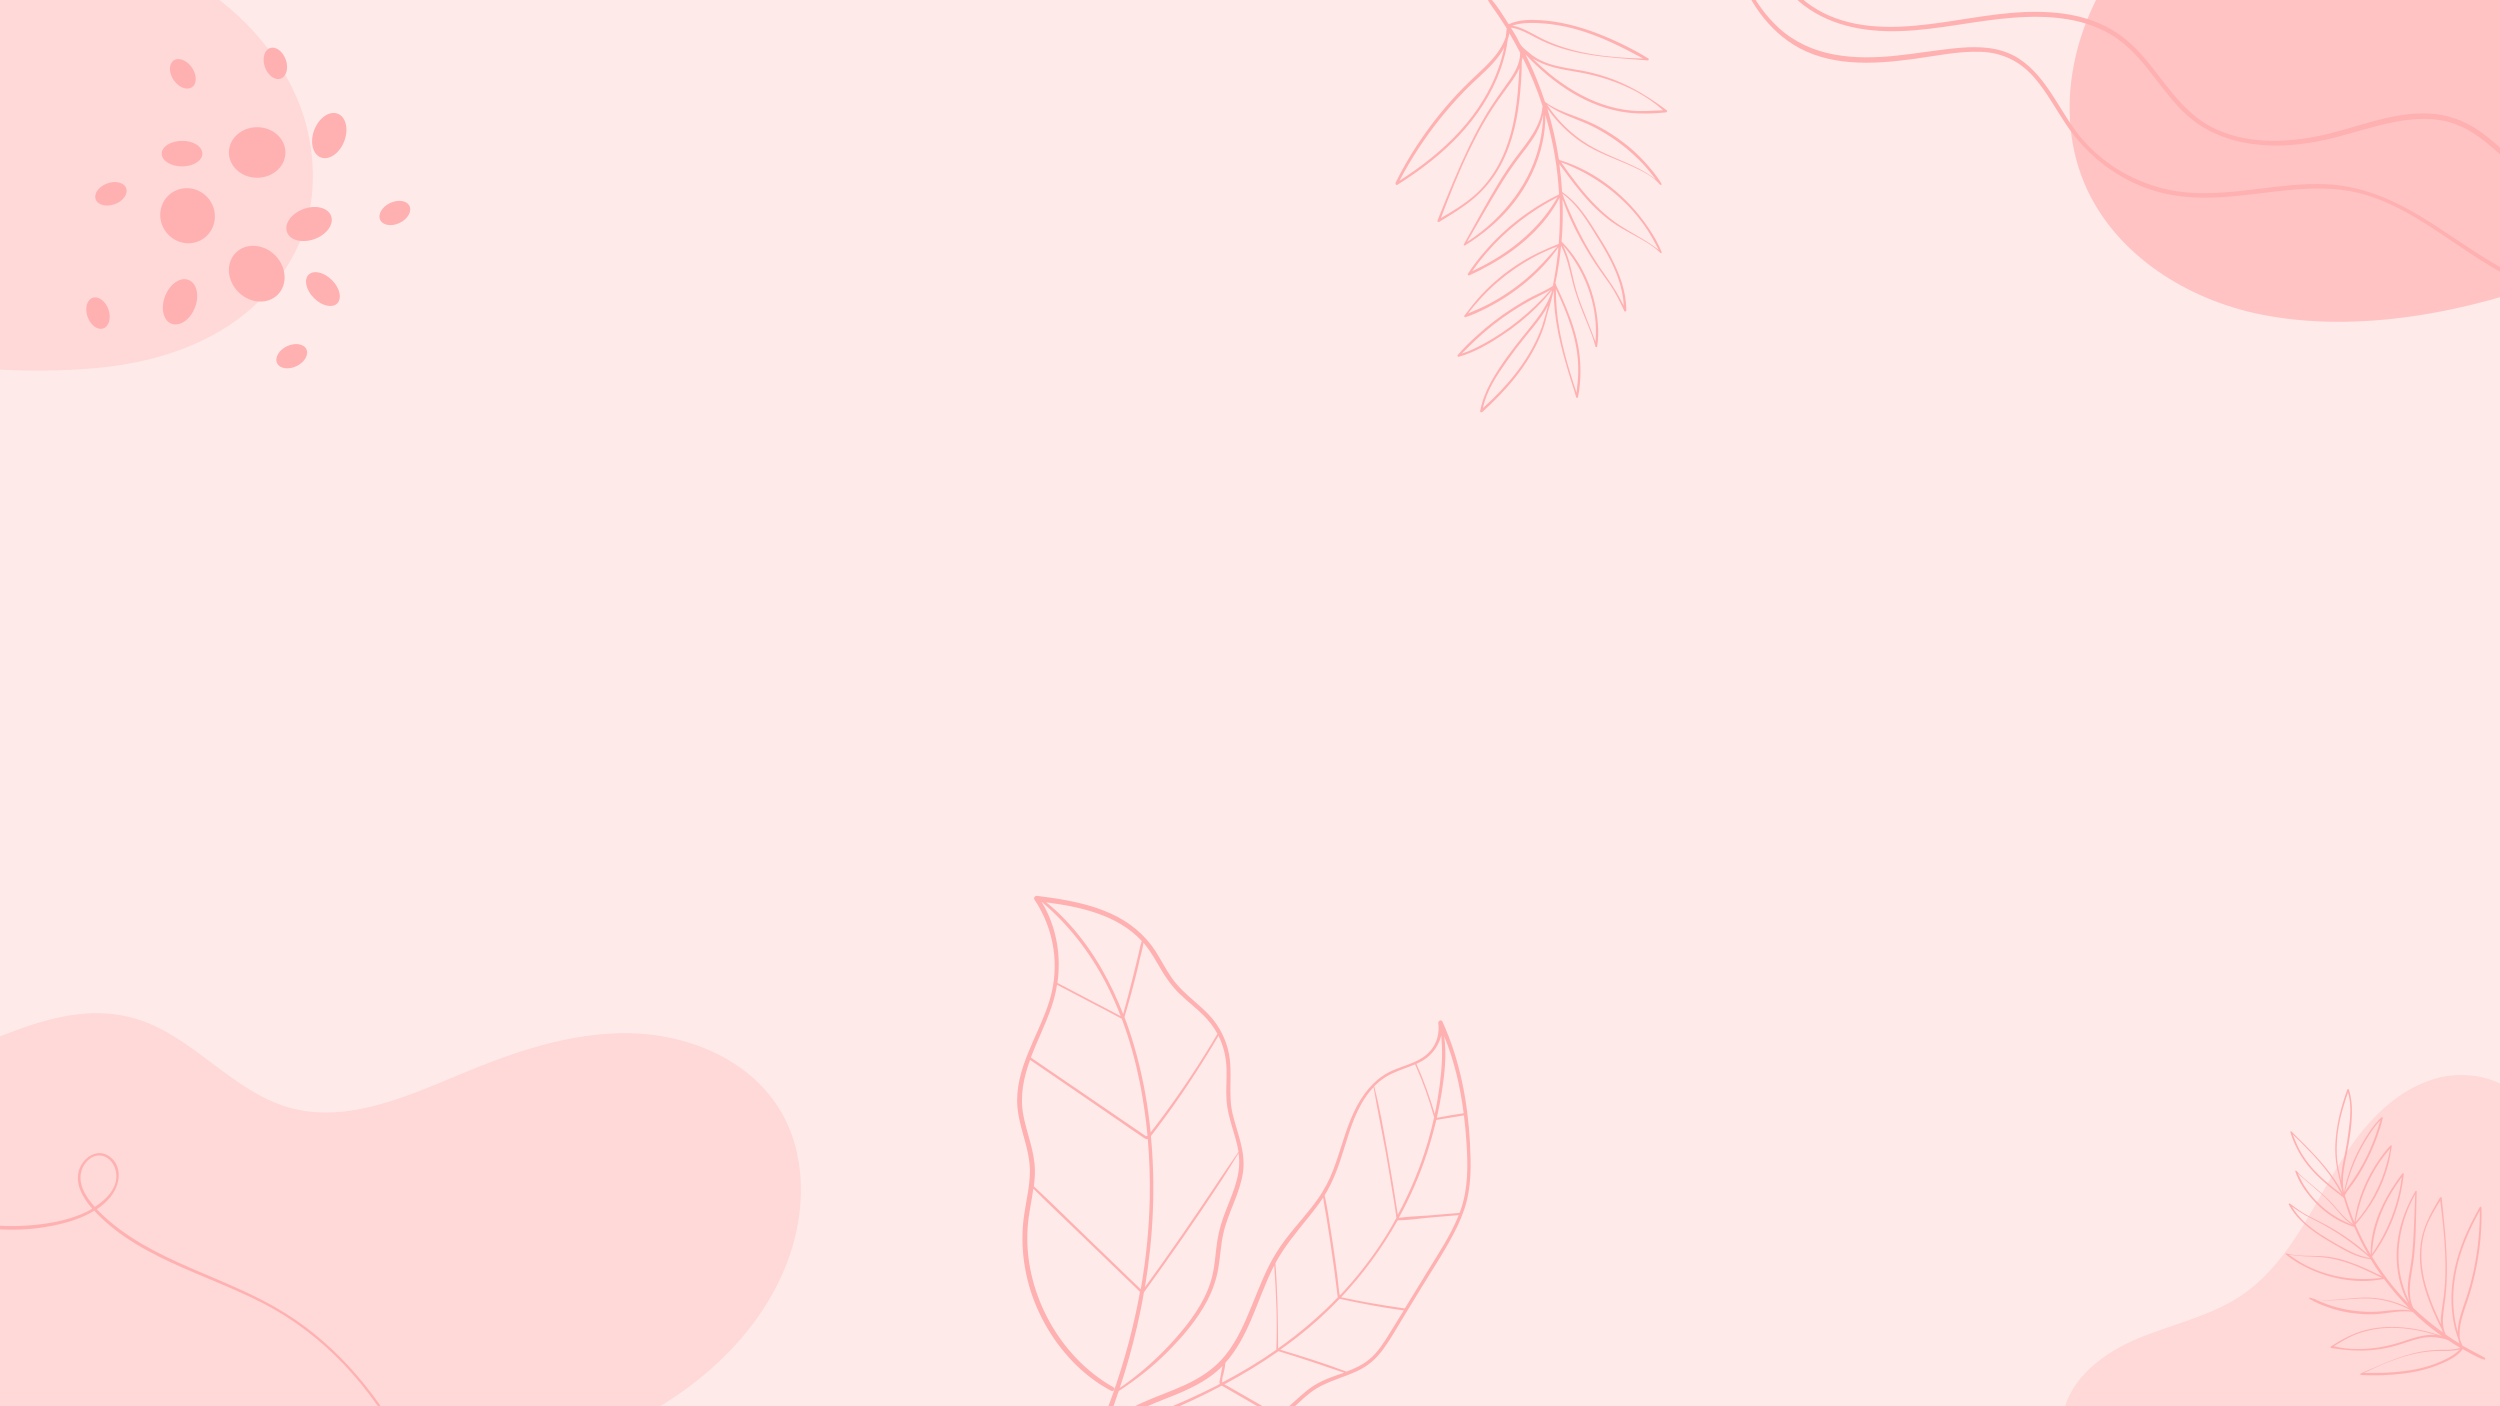 <?xml version="1.0" encoding="utf-8"?>
<!-- Generator: Adobe Illustrator 24.3.0, SVG Export Plug-In . SVG Version: 6.00 Build 0)  -->
<svg version="1.1" id="Layer_1" xmlns="http://www.w3.org/2000/svg" xmlns:xlink="http://www.w3.org/1999/xlink" x="0px" y="0px"
	 viewBox="0 0 1920 1080" style="enable-background:new 0 0 1920 1080;" xml:space="preserve">
<style type="text/css">
	.st0{fill:#FFEAEA;}
	.st1{clip-path:url(#SVGID_2_);fill:#FFD8D8;}
	.st2{clip-path:url(#SVGID_2_);fill:#FFC3C3;}
	.st3{clip-path:url(#SVGID_2_);fill:#FFB0B0;}
	.st4{clip-path:url(#SVGID_2_);}
	.st5{fill:#FFB0B0;}
</style>
<rect class="st0" width="1920" height="1080"/>
<g>
	<defs>
		<rect id="SVGID_1_" width="1920" height="1080"/>
	</defs>
	<clipPath id="SVGID_2_">
		<use xlink:href="#SVGID_1_"  style="overflow:visible;"/>
	</clipPath>
	<path class="st1" d="M1866.9,829.5c-23.7,7.8-42.9,25.7-57.8,45.7c-14.8,20.1-26,42.5-39,63.9c-12.9,21.3-28.2,42-48.9,55.9
		c-23.6,15.9-52.4,21.8-78.7,32.7c-26.3,10.9-52.5,30.1-57.9,58c-4.9,25.7,9.9,52.3,31.1,67.7c21.2,15.4,47.6,21.7,73.6,25.5
		c64.9,9.5,134.3,5,191-28c51.1-29.8,88.4-82.4,99.7-140.5c3.3-17.1,4.3-34.6,3.2-52c-1.1-17.4-4.4-34.6-9.7-51.3
		c-5.3-16.6-12.6-32.6-21.9-47.3c-3.6-5.8-7.3-12.4-13-16.4c-2.2-1.5-4.6-2.7-6.8-4.1c-3.5-2.1-6.7-4.5-10.3-6.4
		c-14.8-7.7-32.7-9-48.8-5.2C1870.8,828.3,1868.8,828.8,1866.9,829.5z"/>
	<path class="st1" d="M-562.9,818.7c88.6-53.9,201.3-84.4,296.1-42.3c43,19.1,81.2,52.5,128,57.6c84,9.2,162.8-76,243.7-51.4
		c43.4,13.2,73.4,55.6,117,68c43.7,12.4,89.2-7.9,131.2-25.4c41.4-17.3,85-32.4,129.8-31.7c44.9,0.6,91.7,19.7,115.4,57.8
		c21.1,33.8,20.9,77.8,7.3,115.3c-22.4,61.9-77.5,107.7-138,133.7c-60.5,26-126.8,34.9-192.2,43.1c-316.7,40-641.6,71.3-952.1-2.4
		c-36.1-8.6-73.2-19.2-101.1-43.7c-19.5-17.1-33-42.4-33.8-68.6c-0.2-8.7,0.3-18,6-25c6.1-7.5,15.4-12.6,23.1-18.2
		c23.8-17.4,46.7-35.9,69.5-54.5c22.9-18.7,45.8-37.6,69.1-55.7c23.3-18.1,47.2-35.5,72.2-51.3
		C-568.7,822.3-565.8,820.5-562.9,818.7z"/>
	<path class="st1" d="M233.9,91.5C220.4,47.1,187.7,9.9,148-14.1c-39.7-24-86-35.6-132.2-39.1c-58.4-4.3-119.6,4.8-168.3,37.3
		c-48.7,32.5-82,91.5-73.2,149.4c7.6,50.1,45,92.1,89.8,115.9c61.1,32.4,139,39.1,207,33.5c36.5-3,73.2-12.5,103.9-32.4
		c35.8-23.2,61.9-61.4,64.9-104.6c1.1-16.2-0.3-32.7-4.4-48.5C235,95.4,234.5,93.4,233.9,91.5z"/>
	<path class="st2" d="M2082.1-43.7c-28.3-43.3-75-72.9-125-86.2c-50-13.3-103.3-11.2-153.9-0.4c-63.9,13.6-126.7,42.6-168.7,92.6
		c-42,50.1-59.2,123.7-31.7,183c23.8,51.3,77.1,84.6,132.5,96c75.6,15.5,161.2-1.7,232.3-29c38.2-14.7,74.5-36.3,101.2-67.3
		c31.1-36.1,47-85.2,36.8-132.4c-3.9-17.8-10.6-34.9-19.9-50.5C2084.5-40,2083.3-41.9,2082.1-43.7z"/>
	<path class="st3" d="M845.3,1105.9c0-0.1,0.1-0.2,0.1-0.3c0.7,0.3,1.6,0.1,2.1-0.7c0.3-0.4,0.6-0.7,0.8-1.1
		c17.4-1.3,34.9-2.3,52.3-2.6c15.7-0.3,31.6,0.8,47.3-0.4c14.8-1.1,28.7-5.3,40.2-15c6.1-5.1,11.5-11,17.8-15.9
		c6-4.7,12.8-7.7,19.9-10.4c6.9-2.6,13.9-4.9,20.3-8.5c6.8-3.8,12.2-9.2,16.7-15.5c5.2-7.2,9.6-15,14.2-22.6
		c4.9-8,9.8-16.1,14.7-24.1c9.5-15.6,19.9-31,27.8-47.5c3.8-8.1,6.8-16.5,8.3-25.3c1.5-8.6,1.8-17.3,1.6-26
		c-0.7-32-5.3-64.2-16.9-94.2c-1.5-3.8-3-7.5-4.7-11.2c-0.8-1.8-3.4-0.8-3.2,1.1c1,7.5-0.9,15-5.7,20.9c-4.7,5.7-11.3,8.7-18,11.2
		c-6.6,2.4-13.2,4.5-19,8.5c-5.4,3.6-9.9,8.4-13.8,13.6c-8.8,12-13.5,26.3-18,40.4c-2.6,8.2-5.2,16.4-8.7,24.2
		c-1.6,3.6-3.5,7.1-5.5,10.4c-0.1,0.1-0.2,0.2-0.2,0.4c-2.1,3.5-4.5,6.8-7,10.1c-9.5,12.4-20.5,23.6-28.7,37
		c-7.8,12.6-13,26.6-18.6,40.3c-5.5,13.5-11.4,27.2-20.7,38.6c-8.2,10-18.9,16.9-30.5,22.3c-20.5,9.5-44.7,15.1-60.6,32.3
		c-0.2,0.3-0.5,0.6-0.7,0.8c3.7-9.4,7.1-18.8,10.3-28.4c13.2-8.6,25.6-18.2,36.7-29.3c12-12,23.6-25.3,31.4-40.4
		c4-7.6,6.8-15.7,8.3-24.2c1.6-9,1.9-18.1,3.9-27c3.6-16.1,12.7-30.6,15.1-47c2.3-15.7-4.3-29.8-7.9-44.7
		c-3.9-16.1,0.5-32.7-3.4-48.8c-1.7-7.1-4.7-13.9-8.8-20c-4.5-6.7-10.5-12.1-16.6-17.4c-6.3-5.5-12.6-11-17.5-17.8
		c-4.8-6.7-8.5-14.2-12.9-21.1c-8.4-13-20.2-22.5-34.2-28.9c-14.3-6.5-29.8-9.8-45.2-12.1c-3.9-0.6-7.9-1.1-11.8-1.6
		c-1.3-0.2-2.7,1.6-1.9,2.8c15.3,22.9,19.7,51,11.7,77.4c-8.3,27.3-27.3,52.6-24.7,82.4c1.3,14.2,7.4,27.4,9.1,41.6
		c1.9,15.2-2.8,30-4.5,45c-2.7,24.3,1.8,49.2,12.2,71.2c10.4,22,26.7,41.9,47.2,55.1c2.6,1.7,5.3,3.1,7.9,4.6c1.8,1,3.6-1.7,1.8-2.7
		c-21.4-12-38.9-31-50.3-52.6c-11.5-21.7-17.4-46.5-15.5-71c0.7-9.7,3-19.3,4.3-28.9c13.3,13.3,27.1,26.2,40.6,39.3
		c13.8,13.3,27.5,26.6,41.3,39.9c-1,5.8-2.1,11.5-3.4,17.2c-6.3,29.1-15.3,57.5-26.4,85.1c-1.4,3.4-2.8,6.8-4.2,10.1
		C840.8,1106.9,844.4,1108.1,845.3,1105.9z M937.2,798.5c3.1,7.2,4.6,14.9,4.8,22.8c0.2,8-0.6,16.1,0,24.1c1,13.5,7,25.9,9.2,39.2
		c-9.4,13.3-18.3,27-27.5,40.6c-9.8,14.5-19.7,28.9-29.8,43.1c-4.8,6.8-9.7,13.6-14.6,20.3c3.2-19.3,5.3-38.8,6.1-58.4
		c0.8-19.2,0.3-38.5-1.5-57.7c0.3-0.4,0.6-0.9,0.9-1.2c1.2-1.6,2.4-3.1,3.6-4.7c8.3-11,16.3-22.1,23.9-33.6
		c8.2-12.3,16-24.8,23.5-37.5C936.2,796.5,936.7,797.5,937.2,798.5z M879.3,725.4c5,6,8.7,13,12.7,19.7c4,6.7,8.5,13,14.2,18.4
		c5.8,5.6,12.3,10.5,18.1,16.3c4.2,4.2,7.9,9,10.7,14.2c-13,22.1-27.2,43.5-42.5,64.1c-1.9,2.5-3.7,5-5.6,7.4c-1,1.3-2,2.6-3,3.9
		c-0.1,0.1-0.2,0.2-0.2,0.3c-1-9.7-2.3-19.5-4-29.1c-3.6-20.2-8.8-40.3-16.1-59.5c3-9.9,5.8-19.9,8.3-30c1.3-5.1,2.6-10.3,3.7-15.5
		c0.9-3.7,2.1-7.7,2.6-11.6C878.5,724.5,878.9,725,879.3,725.4z M803.5,693c26.4,3.4,54.9,9.7,73.4,29.7c-1.5,4.1-2.1,8.7-3.2,12.9
		c-1.2,5.2-2.5,10.3-3.8,15.5c-2.3,9.3-4.8,18.5-7.3,27.7c-2.3-5.9-4.8-11.7-7.5-17.4c-11.6-24.6-27.3-47.5-47.9-65.4
		C805.9,695,804.7,694,803.5,693z M802.5,697.1c-0.8-1.5-1.7-3-2.6-4.5c0,0,0.1,0,0.1,0c20.3,17.2,36.8,38.3,49.1,62
		c4.4,8.4,8.2,17,11.6,25.8c-16.3-8.4-32.3-17.1-48.6-25.5C814.9,735.2,811.9,715,802.5,697.1z M807.5,773.5
		c1.9-5.6,3.4-11.4,4.3-17.2c16.5,8.8,33.2,17.2,49.7,26.1c6.1,16.1,10.6,32.8,14,49.6c2.6,13.3,4.5,26.7,5.8,40.2
		c-0.4,0.2-0.7,0.3-1.2,0.4c-0.4-0.3-0.8-0.6-1.3-0.9c-5.6-3.8-11.2-7.6-16.7-11.4c-11.3-7.7-22.5-15.4-33.8-23.1
		c-12.2-8.3-24.4-16.7-36.6-25C796.6,799.2,803.1,786.5,807.5,773.5z M835.7,951.2c-13.9-13.4-27.6-27-41.7-40.1
		c0.5-4.1,0.9-8.3,0.8-12.4c-0.2-14.5-6.1-27.8-8.8-41.8c-2.9-15,0.1-29.2,5.1-42.9c23.2,15.9,46.4,31.7,69.6,47.7
		c5.8,4,11.6,8.1,17.5,12c1.1,0.7,2.1,1.5,3.3,1.1c1.3,15.3,1.8,30.7,1.5,46.1c-0.5,23.2-2.9,46.4-6.9,69.3
		C862.6,977.2,849.2,964.2,835.7,951.2z M873.1,1019.4c2.1-8.9,3.9-17.8,5.4-26.8c20.3-28,40.1-56.3,59-85.2
		c4.7-7.2,9.3-14.4,13.7-21.8c0.1,0.8,0.2,1.6,0.3,2.5c1.7,16.6-6.6,31.7-12,46.8c-2.8,7.8-4.5,15.7-5.4,23.9
		c-1,8.7-1.7,17.5-4.4,25.9c-5.2,16.5-16,30.8-27.3,43.6c-10.8,12.2-22.9,23.3-35.9,33c-2.1,1.6-4.3,3.1-6.5,4.6
		C865.1,1050.6,869.5,1035.1,873.1,1019.4z M1012.4,1062.2c-6.6,3.5-12.1,8.5-17.6,13.5c-4.3,4-8.6,8-13.3,11.3
		c-9.3-5.7-18.8-11.1-28.2-16.5c-2.3-1.3-4.7-2.7-7-4c-1.2-0.7-2.3-1.3-3.5-2c-0.7-0.4-1.7-0.8-2.5-1.3
		c14.3-7.7,28.2-16.1,41.6-25.5c8.7,2.7,17.4,5.4,26,8.3c4.4,1.5,8.8,2.9,13.2,4.5c3.7,1.3,7.5,2.4,11.2,3.7
		C1025.5,1056.6,1018.6,1058.8,1012.4,1062.2z M1067.1,1024.2c-4.4,7.1-9,14.4-15.5,19.8c-5.2,4.3-11.3,7.1-17.5,9.4
		c-4.1-1.3-8.1-3-12.1-4.4c-4.6-1.6-9.1-3.1-13.7-4.6c-8.3-2.7-16.7-5.3-25.1-7.8c4.4-3.1,8.7-6.3,13-9.6
		c11.6-9,22.5-18.9,32.6-29.5c16.3,3.5,32.7,6.7,49.3,8.9C1074.3,1012.4,1070.8,1018.3,1067.1,1024.2z M1095.4,977.9
		c-5.5,9-11,18-16.5,27c-8.5-1.2-16.9-2.5-25.4-4c-4.5-0.8-9-1.6-13.4-2.5c-1.9-0.4-3.9-0.8-5.8-1.2c-1-0.2-1.9-0.4-2.9-0.6
		c-0.6-0.1-1.1-0.2-1.4-0.3c16.8-17.9,31.4-37.7,43.4-59.1c7.8,0,15.7-1.3,23.5-2c7.8-0.7,15.6-1.3,23.4-2
		C1114,949,1104.3,963.4,1095.4,977.9z M1126.3,878c1.1,17.3,1.3,34.9-4.6,51.5c-0.2,0.7-0.5,1.3-0.8,2c-7.9,0.7-15.9,1.3-23.8,2
		c-7.5,0.6-15.3,0.7-22.8,1.8c8.6-15.7,15.9-32.2,21.5-49.3c2.8-8.5,5.2-17.2,7.3-25.9c7.1-1.2,14.1-2.4,21.2-3.5
		C1125.2,863.7,1125.8,870.9,1126.3,878z M1124.1,855c-6.9,1-13.8,2.1-20.6,3.5c1.5-6.8,2.8-13.6,3.9-20.4
		c2.1-13.7,3.8-28.4,1.7-42.3C1116.9,814.7,1121.5,834.7,1124.1,855z M1096,812.2c5.3-4.1,9.1-10.2,10.8-16.6
		c0.1-0.2,0.1-0.4,0.1-0.6c0.4,5.6,0.7,11.1,0.6,16.7c-0.2,7.3-0.9,14.5-1.8,21.7c-1,7.4-2.2,14.8-3.8,22.1
		c-3.9-13.1-8.5-26-14.1-38.5C1090.8,815.7,1093.5,814.2,1096,812.2z M1059.4,830.6c5.6-4.7,12.1-7.4,18.9-9.9
		c2.8-1,5.7-2.1,8.5-3.3c5.9,13.2,10.8,26.8,14.6,40.7c-1.4,6.2-2.9,12.4-4.7,18.5c-5.7,19.5-13.5,38.4-23.2,56.3
		c-1.3-7.4-2.2-14.9-3.5-22.3c-1.4-8.6-2.9-17.2-4.4-25.8c-3-16.9-6-34-10.2-50.6C1056.7,833,1058,831.8,1059.4,830.6z
		 M1019.2,914.8c4.1-7.2,7.2-14.9,9.9-22.8c5.1-15.1,8.7-30.8,16.7-44.7c2.6-4.5,5.6-8.7,9.1-12.4c2.8,16.8,6.4,33.5,9.4,50.3
		c1.5,8.4,2.9,16.9,4.3,25.4c1.3,8.2,2.9,16.5,3.8,24.8c-4,7.4-8.3,14.6-13,21.5c-9.1,13.6-19.3,26.3-30.4,38c0-0.1,0-0.2-0.1-0.2
		c-0.8-4-1-8.2-1.5-12.3c-0.5-4.3-1.1-8.5-1.7-12.8c-1.2-8.5-2.4-17-3.8-25.5c-1.4-8.6-2.6-17.5-4.6-26
		C1017.9,916.9,1018.6,915.9,1019.2,914.8z M1005.7,933.9c3.7-4.6,7.3-9.3,10.5-14.2c0.7,5.5,1.8,10.9,2.7,16.3
		c1.1,6.7,2.1,13.4,3.1,20.1c2,13.4,3.8,26.9,5.4,40.3c-14,14.5-29.4,27.6-45.8,39.2c-0.1-21.9-0.4-43.7-2.1-65.5
		C986.6,956.9,996.3,945.6,1005.7,933.9z M960.7,1014c6-13.9,10.8-28.3,17.7-41.8c0.1-0.1,0.1-0.2,0.2-0.3
		c1.5,21.5,2.5,43.2,1.6,64.7c-13.2,9.3-27.1,17.6-41.4,25.1c-0.8-2.1,0.8-6.3,1.2-8.2c0.5-2.3,0.9-4.6,1.1-6.9
		C949.6,1037.2,955.6,1025.7,960.7,1014z M907.2,1069.3c11-4.8,21.7-10.5,30.4-18.9c0.5-0.4,0.9-0.9,1.3-1.4c-0.3,1.3-0.5,2.6-0.8,4
		c-0.3,1.7-0.6,3.3-0.9,5c-0.2,1.2-0.7,2.6-0.6,3.7c0,0.4,0.1,0.8,0.3,1.1c-1.3,0.7-2.6,1.4-3.9,2.1c-25.7,12.9-52.2,23.7-79.4,32.9
		C867.7,1083.2,888.9,1077.2,907.2,1069.3z M850.2,1101.5c30.2-10.3,60-22.3,88.1-37.3c0.6,0.4,1.4,0.8,2,1.1
		c2.7,1.6,5.5,3.2,8.3,4.8c10.4,6,20.8,12.1,31.3,17.9c-1.2,0.8-2.4,1.5-3.6,2.1c-6.3,3.3-13.2,5.2-20.2,6.3
		c-15,2.3-30.3,1.2-45.4,1.3c-17.4,0.1-34.9,0.6-52.2,2.8c-2.9,0.4-5.7,0.8-8.6,1.2C850,1101.6,850.1,1101.6,850.2,1101.5z"/>
	<path class="st3" d="M1073.1,142c17.1-10.7,33.4-23.1,47.3-37.8c13.8-14.7,25.1-31.8,31.9-50.7c2.7-7.6,4.7-15.4,5.7-23.3
		c0.5-1.5,0.9-3,1.2-4.6c2.9,4.9,5.7,9.8,8.3,14.9c0,8.6-4.7,16.2-9.6,23c-5.4,7.6-10.8,15.1-15.7,23.1
		c-10,16.6-18.1,34.2-25.7,52.1c-4.3,10.2-8.4,20.4-12.5,30.6c-0.3,0.8,0.5,1.6,1.3,1.1c8.6-5.2,17.2-10.4,25-16.7
		c7.3-6,13.6-12.9,18.7-20.9c10.7-16.8,15.7-36.5,17.9-56.1c1.1-9.7,1.8-19.5,1.8-29.3c0.3-1.1,0.5-2.3,0.6-3.4
		c6,12.1,11.2,24.6,15.4,37.4c-1,15.3-11.6,27.6-20.5,39.4c-9.8,13-17.7,27.1-25.7,41.2c-4.8,8.5-9.6,17.1-14.3,25.7
		c-0.3,0.6,0.4,1.1,0.9,0.8c14.3-8.8,27.5-19.9,37.8-33.1c10.5-13.6,18.3-29.4,21.8-46.2c1.5-6.9,2.2-13.9,2.1-21
		c0.2,0.7,0.4,1.4,0.6,2.1c5.6,19.2,8.9,39,10,59c-22,10.6-41.6,25.7-57.4,44.2c-4.6,5.3-8.8,10.9-12.7,16.8
		c-0.4,0.6,0.4,1.5,1.1,1.2c22.9-10.5,44.6-24.8,60.1-45c3.5-4.6,6.6-9.5,9.2-14.6c0.6,11.8,0.3,23.6-0.6,35.4
		c-10.8,4.3-21.3,9.1-31.1,15.5c-10.3,6.6-19.7,14.5-28.1,23.4c-4.8,5.1-8.9,10.6-13.2,16.1c-0.5,0.6,0.1,1.5,0.8,1.3
		c5.7-1.8,11.2-4.5,16.6-7.2c5.5-2.8,10.8-5.9,15.9-9.3c10.1-6.7,19.6-14.6,27.8-23.5c4-4.3,7.7-8.9,11.1-13.7
		c-0.2,1.9-0.4,3.8-0.6,5.7c-0.9,8-2.1,16.1-3.7,24c-4.7,3.2-10.1,5.3-15.1,7.9c-5.3,2.7-10.5,5.8-15.5,9
		c-10,6.4-19.4,13.6-28.1,21.6c-5.1,4.6-10,9.4-14.4,14.6c-0.5,0.6,0.1,1.5,0.8,1.3c11.8-3.3,22.8-9.6,32.9-16.3
		c9.9-6.5,19.2-14,27.6-22.4c3.9-3.9,7.6-8.1,11.1-12.4c-0.2,0.8-0.3,1.5-0.5,2.2c-2.1,5.6-4.8,10.8-8.3,15.8
		c-3.9,5.7-8.3,10.9-12.6,16.3c-9.2,11.4-18.4,23.4-25.5,36.3c-3.8,7-6.8,14.4-8.2,22.2c-0.2,0.9,0.9,1.3,1.5,0.8
		c18.2-16.4,35-35.6,44.6-58.3c2.3-5.3,4-10.7,5.2-16.4c1.9-6.2,3.7-12.4,5.2-18.7c-0.2,21.4,5.2,42.6,11.3,62.9
		c1.9,6.4,4.1,12.6,5.9,19.1c0.2,0.7,1.3,0.6,1.4-0.1c2.3-11.7,2.5-24.2,0.7-35.9c-1.7-11.3-5.4-22.2-9.7-32.7
		c-2.4-5.9-5.2-11.8-7.9-17.6c0-0.1,0-0.3,0-0.4c0-0.4-0.2-0.6-0.5-0.7c1.1-5.2,2-10.3,2.8-15.6c0.6-4.4,1.2-8.9,1.6-13.3
		c4.7,8.7,6.5,18.5,8.9,28c2.7,10.8,6.9,21,11.1,31.3c2.4,5.9,4.9,11.9,6.4,18.1c0.2,0.6,1.2,0.6,1.3-0.1c1.8-11,0.5-23-2-33.8
		c-2.6-11.2-7.1-21.9-13.2-31.6c-3.4-5.4-7.5-10.5-12-15.1c0,0-0.1,0-0.1-0.1c0.9-10.8,1.1-21.7,0.7-32.5c1.7,4.7,3.5,9.3,5.5,13.9
		c2.7,6,5.6,11.8,8.8,17.6c3.2,5.8,6.6,11.4,10.2,16.9c3.7,5.7,7.8,11.1,11.7,16.7c4.5,6.5,7.9,13.6,11.3,20.8
		c0.4,0.8,1.5,0.2,1.5-0.5c0-14.4-5.1-28.1-11.7-40.7c-3.4-6.5-7.3-12.8-11.3-19.1c-3.5-5.6-7-11.1-11-16.3
		c-4.3-5.7-9.4-10.8-15.3-14.9c-0.4-7.2-1.1-14.3-2.1-21.4c7.7,10.4,15.2,20.9,24.2,30.3c4.8,5,10,9.7,15.6,13.8
		c5.6,4,11.6,7.3,17.7,10.6c7.1,3.9,14.3,7.8,20.2,13.6c0.4,0.4,1.1-0.1,0.9-0.6c-2.6-6.6-6.2-12.8-10.2-18.7
		c-4-5.9-8.4-11.5-13.2-16.7c-9.8-10.6-21.3-19.8-34-26.6c-6.7-3.6-13.7-6.5-21-8.8c0-0.1-0.1-0.1-0.1-0.2c-0.1-0.2-0.3-0.3-0.5-0.4
		c-2-13.2-5-26.3-8.9-39.1c7.1,10.2,16.1,19.1,26.4,26.1c12.2,8.2,26.1,12.6,39.3,18.7c7.4,3.4,15.6,7.5,20.9,13.8
		c0.5,0.6,1.6,0,1.1-0.7c-3.5-6.2-8.4-11.8-13.2-17.1c-4.9-5.4-10.4-10.3-16.2-14.7c-5.6-4.3-11.5-8.1-17.7-11.5
		c-6.5-3.6-13.4-6.3-20.4-8.9c-7.6-2.8-15.2-5.7-21.7-10.5c-0.1-0.2-0.3-0.4-0.4-0.6c-3.4-10.4-7.5-20.7-12.2-30.6
		c-0.9-1.8-1.8-3.6-2.7-5.5c20.8,22.2,48,41.2,78.8,44.8c9.6,1.1,19.6,0.8,29.2-0.2c0.7-0.1,1.2-1.1,0.5-1.6
		c-12.3-9.3-25.6-17.6-40-23.3c-7.3-2.8-14.8-5-22.4-6.6c-8.6-1.7-17.3-2.7-25.7-5.1c-4-1.2-8-2.8-11.6-4.9
		c-2.2-1.3-4.3-2.8-6.2-4.5c-2-1.7-4.1-3.2-5.7-5.2c-1.5-2-2.4-4.3-3.6-6.5c-1.3-2.4-2.8-4.6-4.2-6.9c-0.1-0.2-0.2-0.3-0.3-0.5
		c6.9,1,13,4.4,19,7.6c6.2,3.3,12.7,6,19.4,8.1c13.7,4.3,28,6.3,42.2,7.6c8.1,0.7,16.3,1.2,24.4,1.9c0.9,0.1,1.4-1.1,0.5-1.6
		c-12.8-7.8-26.5-14.4-40.5-19.7c-13.6-5.1-27.8-8.7-42.3-9.6c-8.2-0.5-16.8-0.4-24.3,3.1c-1.9-3-3.8-6-5.8-9c-2.7-4-5.4-8-8.9-11.4
		c-0.9-0.9-2.1,0.4-1.6,1.3c2.1,3.8,4.7,7.2,7.2,10.8c2.3,3.4,4.6,6.8,6.8,10.3c0.3,0.4,0.5,0.9,0.8,1.3c-0.2,2.2-0.5,4.4-0.8,6.6
		c-2.2,6.5-6.2,12.4-10.7,17.4c-6.7,7.5-14.6,14-21.6,21.2c-13.5,13.7-25.6,28.8-36.1,44.9c-6,9.1-11.3,18.5-16.2,28.3
		C1071.5,141.6,1072.4,142.4,1073.1,142z M1165.5,72.3c-1,10.2-2.5,20.3-5.2,30.2c-4.9,18.1-13.8,35.3-28.1,47.7
		c-7.8,6.8-16.7,12.1-25.6,17.3c6.7-17.7,13.7-35.4,22-52.5c4.3-8.8,8.8-17.5,13.9-25.8c5.1-8.4,10.8-16.2,16.6-24.1
		c2.9-3.9,5.8-8.1,7.8-12.7C1166.5,59.1,1166.1,65.7,1165.5,72.3z M1147.1,199.6c-5.3,3.2-10.9,6-16.5,8.7
		c13.5-19.3,31-35.9,50.9-48.5c4.8-3,9.7-5.8,14.7-8.4C1184.6,171.7,1167.2,187.7,1147.1,199.6z M1173.4,213
		c-9.1,7.9-19.1,14.7-29.6,20.3c-5.3,2.8-10.8,5.1-16.3,7.4c3.1-4.2,6.6-8.2,10.1-12c4.1-4.4,8.4-8.6,13-12.5
		c9.1-7.7,19.1-14.5,29.7-20c5.1-2.6,10.4-5,15.8-6.9C1189,197.7,1181.7,205.8,1173.4,213z M1139.4,264.1
		c-5.4,2.9-10.9,5.7-16.8,7.5c7.7-7.8,15.6-15.4,24.3-22.2c9.3-7.3,19.3-13.8,29.7-19.4c4.7-2.5,9.8-4.7,14.4-7.5
		C1176.3,239.2,1158.9,253.5,1139.4,264.1z M1206.4,250.2c3.6,11,5.7,22.3,5.7,33.9c0,5.9-0.6,11.7-1.3,17.6
		c-1.5-4.4-2.9-9-4.3-13.5c-1.7-5.4-3.3-10.9-4.7-16.4c-2.9-11.1-5.2-22.5-6.2-34c-0.5-5.3-0.7-10.6-0.7-15.9
		C1199.2,231.1,1203.3,240.5,1206.4,250.2z M1174.3,271.8c-6.3,10.6-14,20.2-22.5,29.1c-4.1,4.3-8.5,8.5-12.9,12.5
		c2.8-13.6,10.9-25.5,18.8-36.7c4.4-6.2,9-12.2,13.8-18.1c4.3-5.3,8.8-10.6,12.7-16.2c1.7-2.5,3.3-5.1,4.7-7.8
		c-1.4,5.5-3,11-4.7,16.4C1181.6,258.2,1178.3,265.1,1174.3,271.8z M1225.4,247.2c0.4,5.2,0.3,10.4,0,15.6
		c-3.5-9.8-7.5-19.3-11.2-29c-2-5.3-3.7-10.7-5.1-16.2c-1.3-5.2-2.3-10.4-3.7-15.6c-1.3-4.7-2.9-9.3-5.1-13.6
		C1214.6,204.7,1223.6,225.6,1225.4,247.2z M1223.5,177.1c7.5,12,15.1,24.1,19.6,37.6c2.2,6.5,3.6,13.3,4,20.2
		c-2.6-5.1-5.3-10.1-8.4-14.9c-3.7-5.6-7.7-11-11.4-16.6c-7.3-11.1-13.7-22.8-19.2-34.9c-2.9-6.5-5.9-13-8.2-19.8
		C1209.9,156,1217,166.6,1223.5,177.1z M1263.2,173.6c4.1,5.8,7.4,12,10.7,18.3c-4.8-3.6-9.8-6.9-15-9.9c-6.1-3.6-12.3-7-18.1-11.1
		c-11.3-8.1-20.8-18.3-29.3-29.2c-4.4-5.6-8.5-11.3-12.6-17.1C1224.6,134.1,1247.5,151.1,1263.2,173.6z M1224.2,97.6
		c12.9,6.7,24.5,15.1,34.8,25.4c4.7,4.6,8.7,9.7,12.7,14.8c-4.2-3.1-8.5-6-13.3-8.4c-6.4-3.3-13.2-6-19.8-8.9
		c-6.6-2.9-13.1-5.8-19.2-9.6c-6.4-3.9-12.2-8.6-17.6-13.8c-5.2-5.1-9.8-10.8-13.8-16.9C1198.7,88.3,1212.4,91.5,1224.2,97.6z
		 M1175.6,130.5c-6.8,15.1-17,28.5-29,39.8c-6.2,5.8-12.9,11-20,15.6c8.3-14.2,16.3-28.5,24.9-42.6c4.4-7.2,9-14.2,14.1-21
		c4.9-6.5,10.1-12.7,14.1-19.8c2.5-4.5,4.5-9.4,5.5-14.4C1184.8,102.7,1181.7,117.1,1175.6,130.5z M1211,55.2
		c16.1,2.7,31.6,7.6,46,15.3c7.3,4,14.1,8.6,20.3,14.2c-8,0.3-15.9,1-23.9,0.3c-7.8-0.7-15.6-2.4-23-5
		c-14.7-5.1-28.1-13.4-40.2-23.2c-4.6-3.8-9-7.8-13.3-12C1186.9,51.3,1199.4,53.3,1211,55.2z M1180.9,17.7
		c7.3,0.3,14.5,1.3,21.6,2.8c14.2,3.1,27.9,8.5,41,14.9c6.3,3,12.4,6.4,18.6,9.6c-27.4-0.7-56.1-3.7-80.6-16.7
		c-6.4-3.4-12.8-7.3-20-8.6C1167.7,17.6,1174.4,17.4,1180.9,17.7z M1105.6,91.6c6.2-7.7,12.7-15.1,19.6-22.2
		c7.1-7.3,15.1-13.8,21.9-21.4c3.1-3.5,6-7.3,8.2-11.5c-3,14.1-8.4,27.5-15.9,39.9c-10.3,17.2-24.3,32-39.8,44.6
		c-7.9,6.4-16.2,12.3-24.8,17.8C1083.5,122.2,1093.9,106.3,1105.6,91.6z"/>
	<path class="st3" d="M1904.5,927.1c-7.4,12.8-13.7,26.3-17.6,40.6c-3.9,14.2-5.3,29.1-3.2,43.7c0.8,5.8,2.2,11.5,4.3,17
		c0.2,1.1,0.5,2.3,0.8,3.4c-3.6-2.1-7-4.4-10.4-6.8c-2.9-5.5-2.5-12.1-1.7-18.2c0.9-6.7,1.8-13.4,2.2-20.3c0.8-14.2,0-28.3-1.3-42.4
		c-0.7-8-1.6-16.1-2.4-24.1c-0.1-0.6-0.9-0.9-1.2-0.3c-3.8,6.3-7.5,12.6-10.4,19.4c-2.7,6.4-4.4,13-4.9,19.9
		c-1.2,14.5,2.4,28.9,7.7,42.3c2.6,6.6,5.6,13.2,8.9,19.6c0.2,0.8,0.5,1.6,0.8,2.4c-8-5.7-15.6-12.1-22.8-18.9
		c-4.6-10.2-2-21.8-0.3-32.5c1.9-11.7,2.2-23.6,2.5-35.4c0.2-7.2,0.4-14.3,0.5-21.5c0-0.5-0.6-0.6-0.9-0.2
		c-6.2,10.6-11,22.3-13.1,34.4c-2.2,12.4-1.8,25.2,1.7,37.4c1.4,5,3.4,9.8,5.8,14.3c-0.4-0.4-0.8-0.7-1.1-1.1
		c-10.2-10.5-19.1-22.2-26.7-34.7c10.6-14.4,18-30.9,21.9-48.2c1.1-5,1.9-10.1,2.5-15.2c0.1-0.5-0.8-0.9-1.1-0.4
		c-11.2,14.7-20.3,31.3-23.4,49.7c-0.7,4.2-1,8.4-0.9,12.6c-4.4-7.4-8.3-15.2-11.7-23.1c5.5-6.5,10.6-13.2,14.8-20.6
		c4.4-7.8,7.8-16.1,10.1-24.7c1.4-4.9,2.1-9.9,3-14.9c0.1-0.6-0.6-1-1-0.5c-3.1,3.1-5.7,6.7-8.3,10.3c-2.6,3.7-5,7.5-7.1,11.4
		c-4.2,7.8-7.6,16.1-9.9,24.7c-1.1,4.2-1.9,8.4-2.4,12.6c-0.5-1.3-1.1-2.6-1.6-3.9c-2.2-5.5-4.1-11.1-5.8-16.8
		c1.9-3.7,4.7-6.9,7.1-10.3c2.5-3.6,4.8-7.3,6.9-11.1c4.2-7.5,7.8-15.4,10.8-23.6c1.7-4.7,3.3-9.5,4.3-14.4c0.1-0.6-0.6-0.9-1-0.5
		c-6.5,6.2-11.4,14-15.7,21.8c-4.2,7.6-7.6,15.6-10.1,23.9c-1.2,3.9-2.2,7.8-2.9,11.8c-0.2-0.5-0.3-1.1-0.4-1.6
		c-0.6-4.3-0.6-8.6-0.1-13c0.5-5,1.6-9.9,2.6-14.8c2.1-10.6,3.9-21.4,4-32.2c0.1-5.8-0.6-11.6-2.3-17.2c-0.2-0.7-1-0.6-1.3,0
		c-6.1,16.8-10.4,35-8.9,52.9c0.4,4.2,1.1,8.3,2.2,12.4c0.9,4.7,1.9,9.3,3.1,13.9c-7.2-13.9-17.9-25.7-28.9-36.8
		c-3.4-3.5-7-6.8-10.3-10.3c-0.4-0.4-1.1,0-0.9,0.5c2.5,8.3,6.7,16.5,11.8,23.4c5,6.7,11.1,12.5,17.5,17.8c3.6,3,7.4,5.8,11.1,8.7
		c0,0.1,0.1,0.2,0.1,0.3c0.1,0.3,0.3,0.3,0.6,0.3c1.1,3.7,2.2,7.4,3.5,11c1.1,3.1,2.3,6.1,3.5,9.1c-6-4-10.6-9.7-15.3-15
		c-5.4-6.1-11.7-11.2-17.9-16.4c-3.6-3-7.2-6-10.3-9.5c-0.3-0.4-0.9,0-0.8,0.5c2.6,7.7,7.5,15,12.9,21.1
		c5.5,6.3,12.1,11.7,19.4,15.9c4.1,2.3,8.5,4.2,12.9,5.6c0,0,0.1,0,0.1,0c3.1,7.3,6.7,14.4,10.6,21.2c-2.7-2.4-5.4-4.8-8.3-7.1
		c-3.8-2.9-7.7-5.7-11.7-8.3c-4-2.6-8.1-5.1-12.4-7.4c-4.4-2.4-8.9-4.5-13.3-6.8c-5.2-2.7-9.8-6.1-14.4-9.6c-0.5-0.4-1,0.4-0.8,0.8
		c4.9,9.3,13,16.4,21.5,22.3c4.5,3.1,9.1,5.8,13.8,8.5c4.2,2.4,8.3,4.8,12.7,6.8c4.7,2.2,9.8,3.8,14.9,4.4c2.7,4.5,5.6,8.9,8.7,13.1
		c-8.5-4.1-17-8.3-26-11.3c-4.8-1.6-9.8-2.9-14.8-3.6c-5-0.7-10-0.7-15-0.8c-6-0.1-12-0.2-17.7-1.9c-0.4-0.1-0.7,0.4-0.4,0.7
		c3.9,3.4,8.4,6.1,13,8.6c4.6,2.5,9.4,4.6,14.3,6.3c10,3.5,20.5,5.5,31.1,5.6c5.6,0.1,11.1-0.5,16.6-1.5c0.1,0,0.1,0.1,0.2,0.1
		c0.2,0.1,0.3,0.1,0.4,0.1c5.8,7.8,12.2,15.3,19.1,22.2c-8.1-4.2-17-6.8-26-7.8c-10.7-1.2-21.2,0.8-31.8,1.4
		c-5.9,0.3-12.6,0.5-18.2-1.7c-0.6-0.2-1,0.5-0.5,0.9c4.4,2.8,9.5,4.8,14.4,6.5c5,1.8,10.2,3.1,15.5,4c5.1,0.8,10.2,1.3,15.3,1.4
		c5.4,0.1,10.8-0.5,16.2-1.3c5.8-0.8,11.8-1.5,17.6-0.6c0.2,0.1,0.3,0.2,0.5,0.3c5.8,5.6,11.9,10.8,18.4,15.6
		c1.2,0.9,2.4,1.8,3.6,2.6c-21-7.2-45.1-10.2-66.2-2c-6.6,2.6-12.9,6.2-18.8,10.1c-0.4,0.3-0.4,1.1,0.2,1.2
		c11.2,1.8,22.5,2.6,33.8,1.3c5.7-0.6,11.3-1.8,16.7-3.4c6.1-1.8,12.1-4.2,18.3-5.5c3-0.6,6.1-0.9,9.2-0.8c1.9,0.1,3.7,0.3,5.6,0.7
		c1.8,0.4,3.8,0.6,5.5,1.4c1.7,0.7,3,1.9,4.6,2.9c1.6,1.1,3.4,2,5.1,3c0.1,0.1,0.2,0.1,0.4,0.2c-4.8,1.7-9.9,1.6-14.9,1.6
		c-5.2,0-10.3,0.5-15.3,1.4c-10.3,1.9-20.2,5.5-29.9,9.6c-5.5,2.3-10.9,4.8-16.4,7.1c-0.6,0.3-0.5,1.2,0.2,1.2
		c10.9,0.6,22.1,0.2,32.9-1.2c10.5-1.3,20.9-3.9,30.6-8.3c5.4-2.5,11-5.5,14.6-10.4c2.3,1.3,4.5,2.6,6.8,3.8
		c3.1,1.6,6.2,3.3,9.6,4.3c0.9,0.3,1.2-1,0.5-1.4c-2.7-1.7-5.5-3-8.3-4.5c-2.7-1.4-5.3-2.8-7.9-4.3c-0.3-0.2-0.7-0.4-1-0.6
		c-0.6-1.5-1.2-3-1.8-4.6c-0.8-4.9-0.2-10.1,1-14.9c1.8-7.2,4.6-14,6.7-21.1c4-13.5,6.7-27.4,8-41.4c0.7-7.9,0.9-15.9,0.8-23.8
		C1905.6,926.7,1904.8,926.5,1904.5,927.1z M1868.7,1003.7c-2.8-6.9-5.3-14-7-21.3c-3-13.4-3.2-27.5,1.8-40.5
		c2.7-7,6.7-13.5,10.6-19.9c1.7,13.8,3.3,27.5,3.8,41.4c0.3,7.1,0.3,14.3-0.1,21.4c-0.4,7.1-1.4,14.2-2.5,21.2
		c-0.5,3.5-1,7.2-0.7,10.9C1872.6,1012.6,1870.6,1008.2,1868.7,1003.7z M1837,915.2c2.4-3.9,4.9-7.6,7.6-11.3
		c-2.1,17.1-7.7,33.8-16.3,48.8c-2,3.6-4.3,7.1-6.6,10.5C1822.3,946.1,1828.1,929.8,1837,915.2z M1815.4,915.6
		c3.2-8.2,7.3-16,12.2-23.3c2.5-3.6,5.2-7,8-10.4c-0.5,3.8-1.4,7.6-2.4,11.2c-1.1,4.3-2.5,8.5-4.1,12.6c-3.2,8.1-7.3,15.9-12.3,23.1
		c-2.4,3.5-5,6.8-7.8,9.9C1810.5,930.8,1812.5,923,1815.4,915.6z M1819.9,870.9c2.5-3.7,5.1-7.4,8.3-10.6
		c-2.3,7.7-4.8,15.3-8.1,22.7c-3.5,7.9-7.7,15.5-12.6,22.7c-2.2,3.3-4.7,6.4-6.7,9.8C1804.5,899.6,1810.9,884.4,1819.9,870.9z
		 M1781.3,902.9c-6.1-5.9-11.3-12.4-15.3-19.9c-2-3.8-3.6-7.8-5.2-11.8c2.5,2.3,4.9,4.8,7.4,7.2c2.9,2.9,5.8,5.9,8.6,8.9
		c5.7,6.2,11.1,12.8,15.7,19.8c2.1,3.3,4.1,6.6,5.9,10.1C1792.5,912.7,1786.7,908,1781.3,902.9z M1794.7,877.9
		c0.4-9,2.1-17.9,4.6-26.5c1.2-4.2,2.6-8.4,4-12.5c2.8,9.7,1.7,20.2,0.4,30.1c-0.7,5.5-1.6,11-2.7,16.5c-1,4.9-2,9.8-2.6,14.8
		c-0.3,2.2-0.4,4.4-0.4,6.7c-1-4-1.8-8.1-2.6-12.2C1794.6,889.2,1794.4,883.5,1794.7,877.9z M1770.1,911.3
		c-2.1-3.2-3.7-6.6-5.4-10.1c5.6,5.1,11.5,9.9,17.2,14.9c3.1,2.7,6.1,5.6,8.8,8.7c2.6,2.9,5.1,5.9,7.7,8.8c2.4,2.6,5,5,8,7
		C1791.6,935,1778.6,924.6,1770.1,911.3z M1795.3,955.9c-8.9-5.1-18-10.4-25.6-17.5c-3.7-3.5-6.9-7.4-9.5-11.7
		c3.4,2.4,6.9,4.7,10.6,6.8c4.3,2.4,8.8,4.4,13.1,6.8c8.5,4.7,16.7,10,24.3,15.9c4.1,3.2,8.3,6.4,12.1,10
		C1811.3,964.9,1803.2,960.4,1795.3,955.9z M1770.9,971.8c-4.6-2.4-8.9-5.2-13.2-8.2c4.3,0.7,8.7,1.1,13.1,1.3
		c5.2,0.2,10.4,0.3,15.5,1c10.1,1.3,19.7,4.7,28.9,8.8c4.7,2.1,9.4,4.4,14,6.7C1809.3,984.1,1788.7,980.9,1770.9,971.8z
		 M1822.1,1007.5c-10.6,0.1-21-1.4-31.1-4.5c-4.6-1.4-8.9-3.3-13.3-5.2c3.8,0.6,7.6,1,11.5,0.9c5.3-0.1,10.6-0.6,15.8-1
		c5.2-0.4,10.5-0.7,15.7-0.4c5.4,0.4,10.8,1.3,16.1,2.9c5.1,1.5,10,3.6,14.7,6.2C1841.8,1004.8,1831.8,1007.4,1822.1,1007.5z
		 M1842.2,969.6c-0.8-12.1,1.2-24.2,5.1-35.6c2-5.9,4.6-11.5,7.6-16.9c-0.5,12-0.8,24-1.5,36c-0.4,6.1-0.9,12.3-1.9,18.4
		c-0.9,5.8-2.2,11.7-2.3,17.6c-0.1,3.7,0.3,7.6,1.4,11.2C1845.8,990.7,1842.9,980.3,1842.2,969.6z M1845.2,1030.3
		c-11.3,3.8-23,5.9-34.9,5.8c-6.1,0-12.1-0.7-18-2.2c5-3,9.9-6.1,15.3-8.4c5.3-2.2,10.9-3.8,16.6-4.7c11.3-1.8,22.8-1,33.9,1.2
		c4.3,0.9,8.5,2,12.7,3.2C1862.1,1024.6,1853.4,1027.6,1845.2,1030.3z M1877.5,1044.3c-4.8,2.3-9.8,4.2-14.9,5.6
		c-10.3,2.8-20.9,4-31.6,4.4c-5.1,0.2-10.2,0.1-15.3,0.1c17.9-8.9,37.5-16.8,57.8-16.9c5.3,0,10.7,0.3,15.8-1.3
		C1886,1039.8,1881.8,1042.2,1877.5,1044.3z M1900.8,970.7c-1.3,7.1-3,14.1-5.1,21.1c-2.1,7.1-5,14.1-6.8,21.3
		c-0.8,3.3-1.3,6.8-1.3,10.2c-2.9-10.1-4-20.7-3.4-31.2c0.8-14.6,4.7-29,10.4-42.4c2.9-6.9,6.3-13.5,9.9-20
		C1904.6,943.4,1903.3,957.2,1900.8,970.7z"/>
	<path class="st3" d="M2130.8,201.6c-27.1,16-56.8,26.3-88.2,29.3c-31.1,3-63-0.8-92.4-11.5c-29.2-10.7-53.9-29.3-79.8-46.1
		c-25.8-16.8-52.7-30.5-84.1-31.8c-35.1-1.5-69.7,9-104.8,6.5c-30.7-2.2-59.8-16.3-80.6-39.1c-18.2-20-27.1-48.7-50.4-63.9
		c-13.4-8.7-29.5-9.6-45-8.3c-16.6,1.4-33,4.4-49.6,6.1c-31.7,3.3-64.8,1.2-89.5-21.1c-20.7-18.7-31.9-45.9-38.7-72.4
		c-1.8-7-3.2-14-4.4-21.1c-0.1-0.7-1.3-0.7-1.2,0.1c4.3,27.1,11.4,55,26.9,78c7.4,11,16.8,20.7,28.1,27.8
		c13.2,8.4,28.6,12.4,44.1,13.6c16.4,1.3,32.8-0.3,49-2.5c17-2.3,34.2-6.1,51.4-5.4c16.6,0.6,30.4,7.7,41.1,20.2
		c9.3,10.9,16.1,23.7,24,35.5c16.3,24.4,40.2,42.7,68.4,51.2c33.6,10.1,68.1,2.7,102.1-0.7c17.8-1.7,35.9-2.2,53.5,2
		c15.2,3.6,29.4,10.4,42.9,18.2c27,15.7,51.2,36,79.6,49.2c56,26.1,123.8,25.8,179.8-0.1c6.9-3.2,13.5-6.7,19.8-10.8
		C2135.1,203.6,2132.9,200.3,2130.8,201.6z"/>
	<path class="st3" d="M2109.5,149.1c-32.3,4.8-64.6,11-97.4,8c-29.2-2.7-56.1-12.5-78.5-31.6c-10-8.6-19.3-18.1-30.3-25.5
		c-11.2-7.6-23.7-12-37.3-12.8c-30-1.6-58.1,12-87,17.6c-26.3,5.1-55.5,5.5-79.9-6.9c-24.6-12.5-37.4-37.2-55.3-56.9
		c-8.9-9.8-19.2-17.8-31.4-23c-11.8-5.1-24.4-7.6-37.2-8.5c-27.8-2-55.1,3.6-82.5,7.6c-29.2,4.2-60.6,6.9-88.4-5.3
		c-24-10.6-42.2-32.4-49.8-57.4c-1.9-6.3-3-12.7-3.4-19.2c0-0.7-1.1-0.6-1.1,0.1c1,25.1,12.2,49,31.3,65.5
		c21.5,18.6,49.9,24,77.6,23.1c29.3-0.9,57.9-8.1,87.1-10.3c27.4-2.1,57-0.2,80.2,16.2c22.2,15.7,33.9,41.5,54.1,59.3
		c20,17.7,46.8,23.5,72.9,22.6c13.4-0.5,26.7-2.7,39.7-6c15.2-3.9,30.1-8.9,45.5-11.9c15.9-3.2,32.7-4.1,48.1,1.8
		c12.8,4.9,23.3,13.8,33.4,22.8c10.3,9.1,20.4,18.3,32.4,25.2c12.3,7,25.9,11.7,39.8,14.6c31,6.5,63,3.7,94-0.9
		c8-1.2,15.9-2.5,23.9-4C2112.5,152.7,2111.8,148.8,2109.5,149.1z"/>
	<path class="st3" d="M-206.1,841.8c6.9,2.4,13.6,5.2,20.1,8.4c52.6,25.8,92.9,73.1,150.8,88.4c27.9,7.4,58.3,8,86.2,0.2
		c7.4-2,14.8-4.9,21.4-9c18.3,20,43.2,32.9,67.7,43.7c26.5,11.7,54.1,21.5,78.7,37c22.2,14,41.8,31.9,58.4,52.2
		c33.7,41.3,55.4,91.5,68.8,142.8c0.4,1.5,2.7,1.1,2.3-0.4c-1.6-5.8-3.2-11.6-5-17.4c-14.5-47.5-36.7-93.6-69.2-131.4
		c-15.9-18.5-34.4-34.9-55.1-47.8c-23-14.4-48.4-24.1-73.2-34.9c-25.1-11-50.4-23.6-69.9-43.3c-0.5-0.5-1.1-1.1-1.6-1.6
		c3.9-2.6,7.5-5.7,10.5-9.4c7.3-8.9,9.9-23.5-0.8-31.2c-8.7-6.2-18.9,0-22.6,8.7c-4.8,11.2,2,22.9,9.3,31.3c0.1,0.1,0.1,0.1,0.2,0.2
		c-3,1.7-5.9,3.2-8.7,4.3c-12.8,5.3-27,7.6-40.8,8.6c-28.9,2.1-58-3.4-84.3-15.6c-50.5-23.5-89.3-67.2-142.7-85
		C-206.5,840.2-207,841.5-206.1,841.8z M72.8,926.9c-7.4-8.3-14.3-19.3-9.3-30.2c2.4-5.1,7.3-9.7,13.3-9.3
		c7.1,0.4,11.9,7.4,12.5,14.1C90.3,912.4,82,921,72.8,926.9z"/>
	<g class="st4">
		<g>
			<path class="st5" d="M160.8,153.4c7,9.5,5.1,22.7-4.1,29.5c-9.2,6.8-22.4,4.5-29.4-5c-7-9.5-5.1-22.7,4.1-29.5
				C140.7,141.7,153.9,143.9,160.8,153.4z"/>
			<ellipse class="st5" cx="197.5" cy="117.1" rx="21.7" ry="19.4"/>
			<path class="st5" d="M213.3,226.3c-7.8,7.8-21.3,6.9-30.2-2c-8.9-8.9-9.8-22.4-2-30.2c7.8-7.8,21.3-6.9,30.2,2
				C220.1,205,221.1,218.5,213.3,226.3z"/>
			<path class="st5" d="M254.3,165.9c2.3,6.4-3.4,14.3-12.8,17.7c-9.4,3.4-18.8,1-21.1-5.4c-2.3-6.4,3.4-14.3,12.8-17.7
				C242.5,157.1,252,159.5,254.3,165.9z"/>
			<path class="st5" d="M96.9,144.6c1.6,4.4-2.4,9.9-8.8,12.2c-6.5,2.3-13,0.7-14.6-3.7c-1.6-4.4,2.4-9.9,8.8-12.2
				C88.8,138.5,95.3,140.2,96.9,144.6z"/>
			<path class="st5" d="M147.4,67c-3.9,2.6-10.2,0.1-14-5.5c-3.9-5.7-3.8-12.4,0-15.1c3.9-2.6,10.2-0.1,14,5.5
				C151.3,57.6,151.3,64.4,147.4,67z"/>
			<path class="st5" d="M215.5,60.4c-4.4,1.5-9.8-2.5-12.1-9c-2.2-6.5-0.4-13,4-14.5c4.4-1.5,9.8,2.5,12.1,9
				C221.8,52.3,220,58.8,215.5,60.4z"/>
			<path class="st5" d="M292,168.9c-2-4.2,1.4-10.1,7.6-13c6.2-2.9,12.9-1.9,14.9,2.3c2,4.2-1.4,10.1-7.6,13
				C300.7,174.2,294,173.1,292,168.9z"/>
			<path class="st5" d="M212.8,278.9c-2-4.2,1.4-10.1,7.6-13c6.2-2.9,12.9-1.9,14.9,2.3c2,4.2-1.4,10.1-7.6,13
				C221.5,284.2,214.8,283.1,212.8,278.9z"/>
			<path class="st5" d="M79.3,252.2c-4.4,1.5-9.8-2.5-12.1-9c-2.2-6.5-0.4-13,4-14.5c4.4-1.5,9.8,2.5,12.1,9
				C85.5,244.2,83.7,250.7,79.3,252.2z"/>
			<path class="st5" d="M155.4,118c0,5.4-7,9.8-15.6,9.8c-8.6,0-15.6-4.4-15.6-9.8c0-5.4,7-9.8,15.6-9.8
				C148.5,108.1,155.4,112.5,155.4,118z"/>
			<path class="st5" d="M259,233c-3.8,3.8-11.9,2-17.9-4.1c-6.1-6.1-7.9-14.1-4.1-17.9c3.8-3.8,11.9-2,17.9,4.1
				C261,221.1,262.8,229.1,259,233z"/>
			
				<ellipse transform="matrix(0.362 -0.932 0.932 0.362 64.401 302.165)" class="st5" cx="252.9" cy="104" rx="18" ry="12.3"/>
			<path class="st5" d="M149.7,236.2c3.6-9.3,1.4-18.8-4.9-21.2c-6.3-2.5-14.4,3.1-18,12.4c-3.6,9.3-1.4,18.8,4.9,21.2
				C138.1,251,146.1,245.5,149.7,236.2z"/>
		</g>
	</g>
</g>
</svg>
